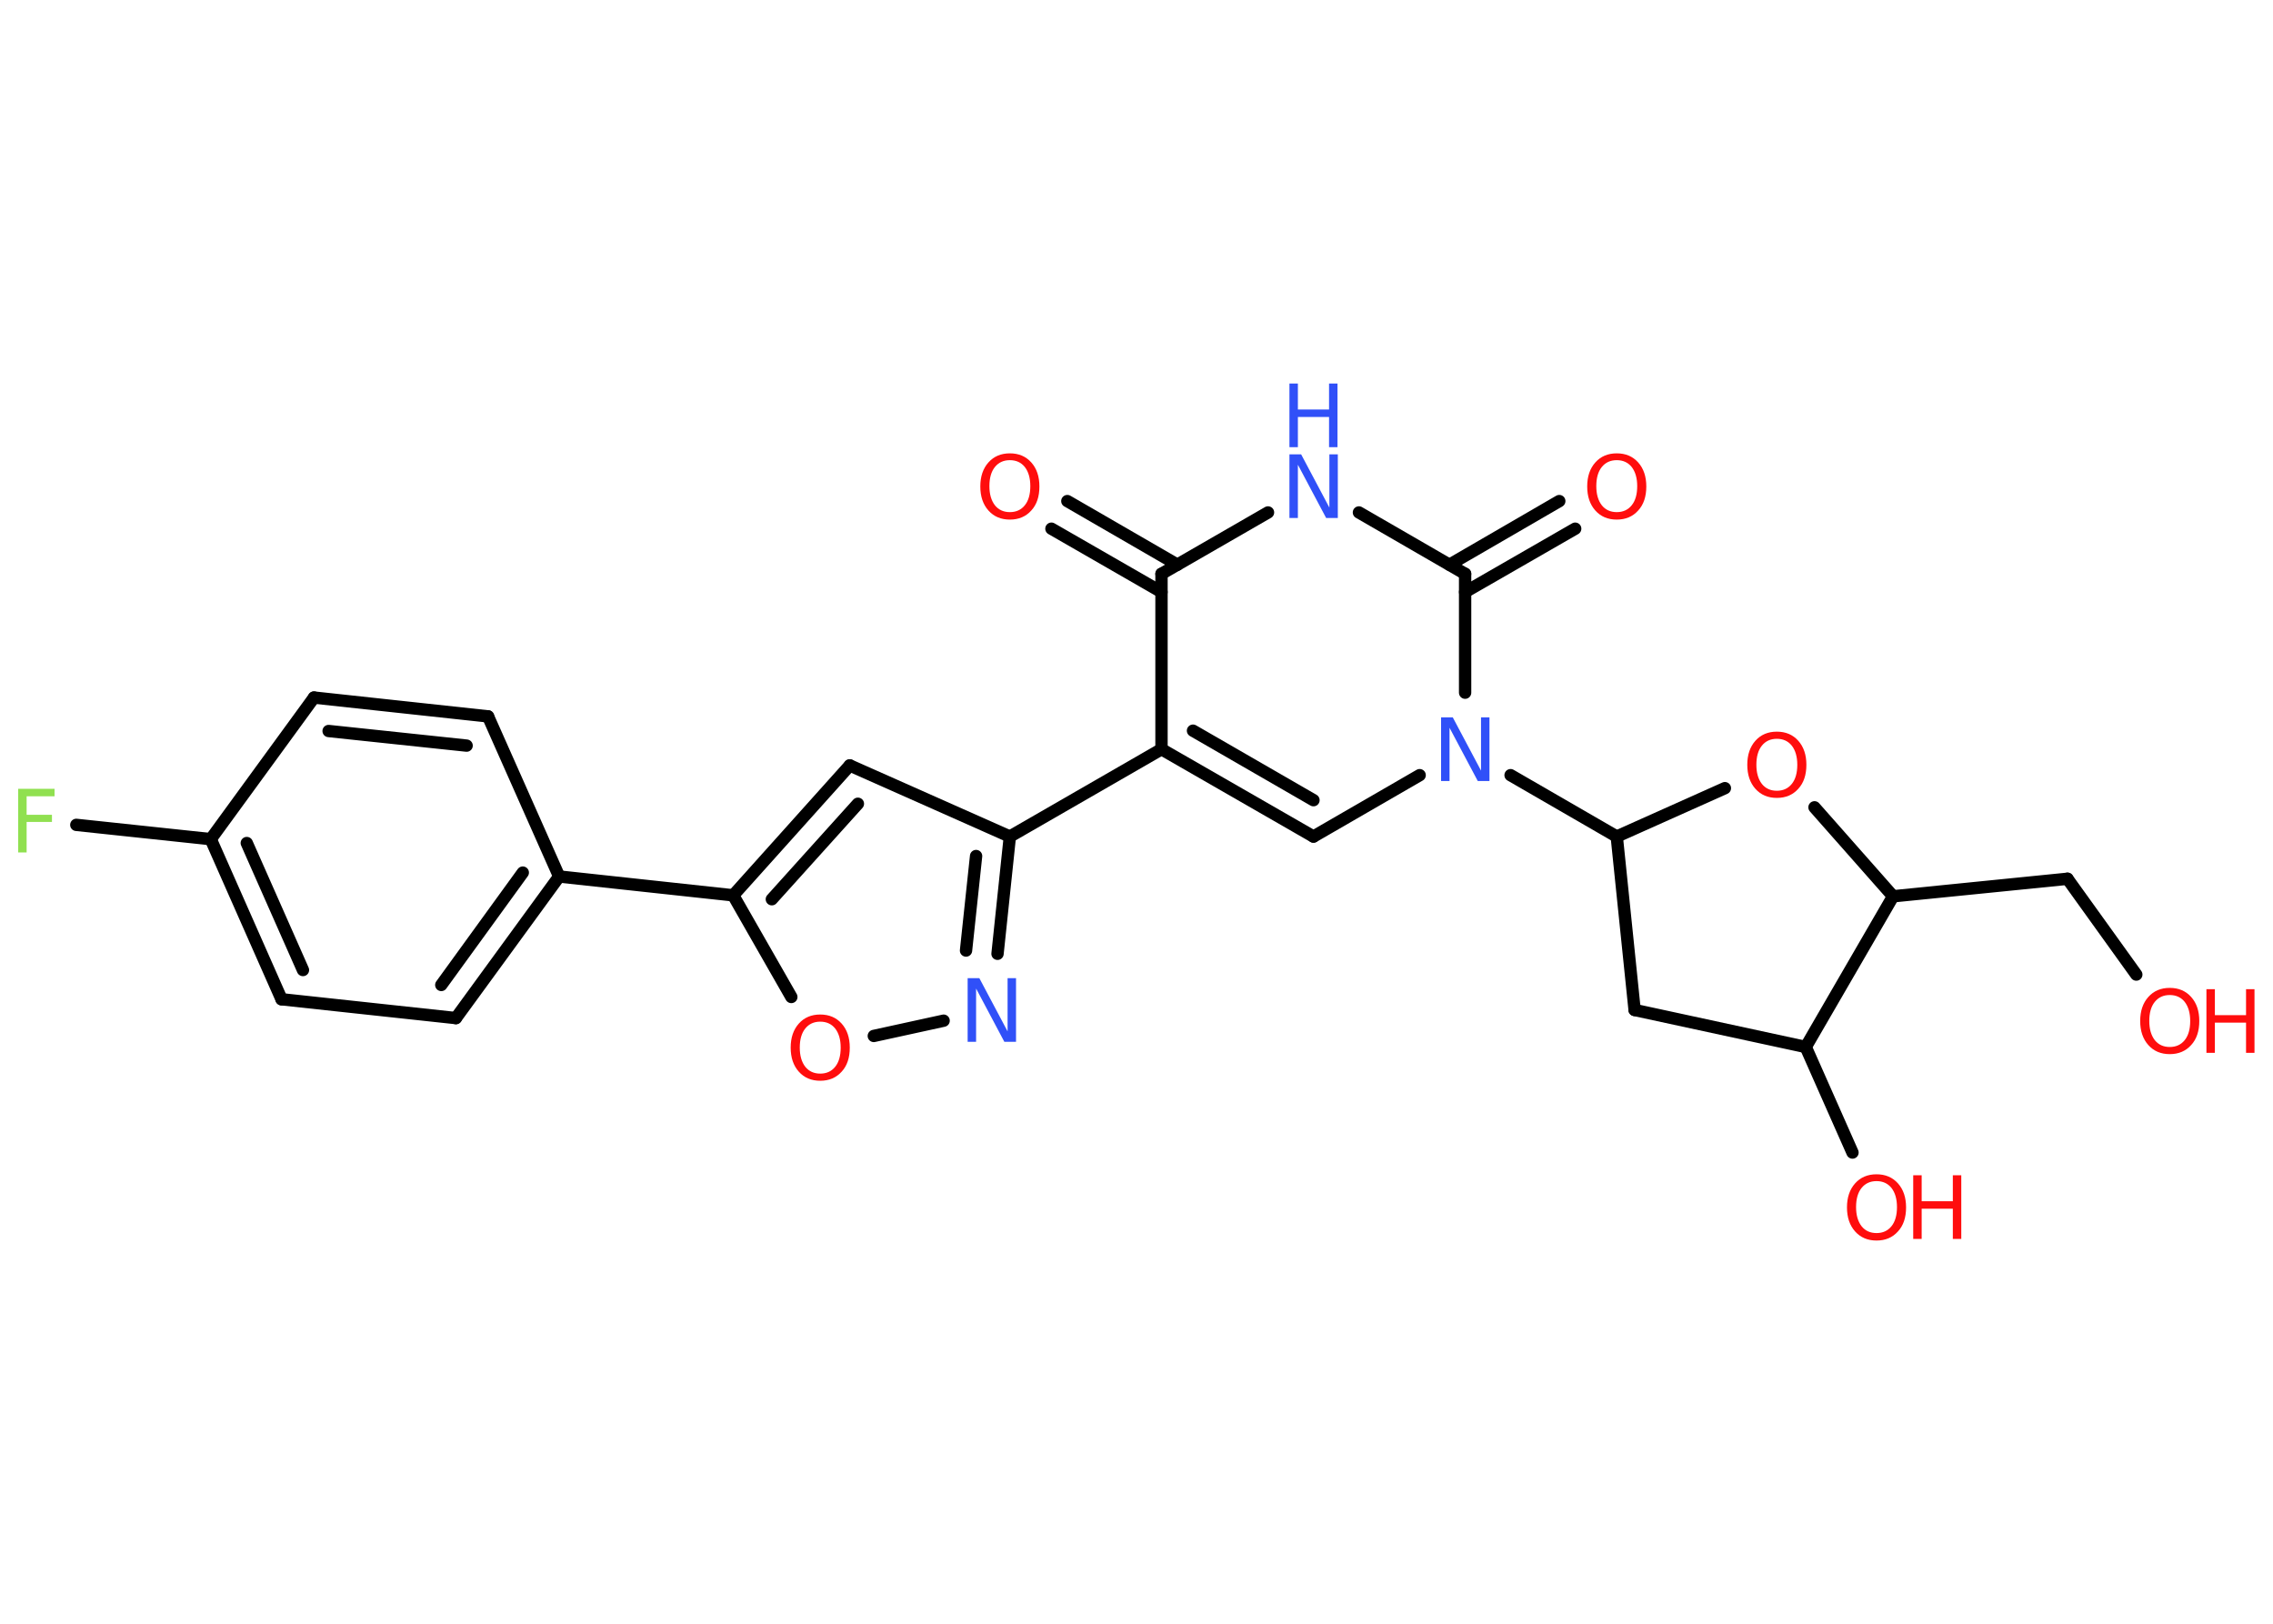 <?xml version='1.0' encoding='UTF-8'?>
<!DOCTYPE svg PUBLIC "-//W3C//DTD SVG 1.1//EN" "http://www.w3.org/Graphics/SVG/1.1/DTD/svg11.dtd">
<svg version='1.2' xmlns='http://www.w3.org/2000/svg' xmlns:xlink='http://www.w3.org/1999/xlink' width='70.0mm' height='50.0mm' viewBox='0 0 70.0 50.0'>
  <desc>Generated by the Chemistry Development Kit (http://github.com/cdk)</desc>
  <g stroke-linecap='round' stroke-linejoin='round' stroke='#000000' stroke-width='.38' fill='#FF0D0D'>
    <rect x='.0' y='.0' width='70.0' height='50.0' fill='#FFFFFF' stroke='none'/>
    <g id='mol1' class='mol'>
      <g id='mol1bnd1' class='bond'>
        <line x1='32.87' y1='15.43' x2='36.26' y2='17.39'/>
        <line x1='32.38' y1='16.28' x2='35.77' y2='18.23'/>
      </g>
      <line id='mol1bnd2' class='bond' x1='35.77' y1='17.67' x2='39.05' y2='15.78'/>
      <line id='mol1bnd3' class='bond' x1='41.85' y1='15.78' x2='45.12' y2='17.67'/>
      <g id='mol1bnd4' class='bond'>
        <line x1='44.64' y1='17.39' x2='48.02' y2='15.43'/>
        <line x1='45.12' y1='18.23' x2='48.51' y2='16.28'/>
      </g>
      <line id='mol1bnd5' class='bond' x1='45.12' y1='17.67' x2='45.12' y2='21.33'/>
      <line id='mol1bnd6' class='bond' x1='46.52' y1='23.87' x2='49.79' y2='25.76'/>
      <line id='mol1bnd7' class='bond' x1='49.79' y1='25.76' x2='50.34' y2='31.1'/>
      <line id='mol1bnd8' class='bond' x1='50.34' y1='31.1' x2='55.61' y2='32.24'/>
      <line id='mol1bnd9' class='bond' x1='55.61' y1='32.24' x2='57.05' y2='35.49'/>
      <line id='mol1bnd10' class='bond' x1='55.61' y1='32.24' x2='58.3' y2='27.6'/>
      <line id='mol1bnd11' class='bond' x1='58.3' y1='27.6' x2='63.67' y2='27.06'/>
      <line id='mol1bnd12' class='bond' x1='63.67' y1='27.06' x2='65.79' y2='30.01'/>
      <line id='mol1bnd13' class='bond' x1='58.3' y1='27.6' x2='55.88' y2='24.86'/>
      <line id='mol1bnd14' class='bond' x1='49.79' y1='25.76' x2='53.12' y2='24.27'/>
      <line id='mol1bnd15' class='bond' x1='43.72' y1='23.87' x2='40.45' y2='25.76'/>
      <g id='mol1bnd16' class='bond'>
        <line x1='35.77' y1='23.07' x2='40.45' y2='25.76'/>
        <line x1='36.74' y1='22.5' x2='40.45' y2='24.64'/>
      </g>
      <line id='mol1bnd17' class='bond' x1='35.77' y1='17.67' x2='35.77' y2='23.07'/>
      <line id='mol1bnd18' class='bond' x1='35.77' y1='23.07' x2='31.1' y2='25.76'/>
      <line id='mol1bnd19' class='bond' x1='31.1' y1='25.76' x2='26.17' y2='23.57'/>
      <g id='mol1bnd20' class='bond'>
        <line x1='26.17' y1='23.57' x2='22.58' y2='27.57'/>
        <line x1='26.42' y1='24.75' x2='23.77' y2='27.69'/>
      </g>
      <line id='mol1bnd21' class='bond' x1='22.58' y1='27.57' x2='17.22' y2='26.99'/>
      <g id='mol1bnd22' class='bond'>
        <line x1='14.04' y1='31.35' x2='17.22' y2='26.99'/>
        <line x1='13.59' y1='30.33' x2='16.1' y2='26.87'/>
      </g>
      <line id='mol1bnd23' class='bond' x1='14.04' y1='31.35' x2='8.67' y2='30.77'/>
      <g id='mol1bnd24' class='bond'>
        <line x1='6.49' y1='25.84' x2='8.67' y2='30.77'/>
        <line x1='7.6' y1='25.96' x2='9.33' y2='29.87'/>
      </g>
      <line id='mol1bnd25' class='bond' x1='6.49' y1='25.84' x2='2.35' y2='25.4'/>
      <line id='mol1bnd26' class='bond' x1='6.49' y1='25.84' x2='9.67' y2='21.48'/>
      <g id='mol1bnd27' class='bond'>
        <line x1='15.03' y1='22.06' x2='9.67' y2='21.48'/>
        <line x1='14.37' y1='22.96' x2='10.12' y2='22.51'/>
      </g>
      <line id='mol1bnd28' class='bond' x1='17.22' y1='26.99' x2='15.03' y2='22.06'/>
      <line id='mol1bnd29' class='bond' x1='22.58' y1='27.57' x2='24.37' y2='30.7'/>
      <line id='mol1bnd30' class='bond' x1='26.91' y1='31.9' x2='29.06' y2='31.43'/>
      <g id='mol1bnd31' class='bond'>
        <line x1='30.72' y1='29.37' x2='31.1' y2='25.76'/>
        <line x1='29.75' y1='29.27' x2='30.06' y2='26.36'/>
      </g>
      <path id='mol1atm1' class='atom' d='M31.1 14.17q-.29 .0 -.46 .21q-.17 .21 -.17 .59q.0 .37 .17 .59q.17 .21 .46 .21q.29 .0 .46 -.21q.17 -.21 .17 -.59q.0 -.37 -.17 -.59q-.17 -.21 -.46 -.21zM31.1 13.96q.41 .0 .66 .28q.25 .28 .25 .74q.0 .47 -.25 .74q-.25 .28 -.66 .28q-.41 .0 -.66 -.28q-.25 -.28 -.25 -.74q.0 -.46 .25 -.74q.25 -.28 .66 -.28z' stroke='none'/>
      <g id='mol1atm3' class='atom'>
        <path d='M39.71 13.99h.36l.87 1.64v-1.64h.26v1.96h-.36l-.87 -1.64v1.64h-.26v-1.96z' stroke='none' fill='#3050F8'/>
        <path d='M39.71 11.81h.26v.8h.96v-.8h.26v1.96h-.26v-.93h-.96v.93h-.26v-1.96z' stroke='none' fill='#3050F8'/>
      </g>
      <path id='mol1atm5' class='atom' d='M49.79 14.17q-.29 .0 -.46 .21q-.17 .21 -.17 .59q.0 .37 .17 .59q.17 .21 .46 .21q.29 .0 .46 -.21q.17 -.21 .17 -.59q.0 -.37 -.17 -.59q-.17 -.21 -.46 -.21zM49.79 13.96q.41 .0 .66 .28q.25 .28 .25 .74q.0 .47 -.25 .74q-.25 .28 -.66 .28q-.41 .0 -.66 -.28q-.25 -.28 -.25 -.74q.0 -.46 .25 -.74q.25 -.28 .66 -.28z' stroke='none'/>
      <path id='mol1atm6' class='atom' d='M44.38 22.09h.36l.87 1.64v-1.64h.26v1.96h-.36l-.87 -1.64v1.64h-.26v-1.96z' stroke='none' fill='#3050F8'/>
      <g id='mol1atm10' class='atom'>
        <path d='M57.79 36.37q-.29 .0 -.46 .21q-.17 .21 -.17 .59q.0 .37 .17 .59q.17 .21 .46 .21q.29 .0 .46 -.21q.17 -.21 .17 -.59q.0 -.37 -.17 -.59q-.17 -.21 -.46 -.21zM57.79 36.16q.41 .0 .66 .28q.25 .28 .25 .74q.0 .47 -.25 .74q-.25 .28 -.66 .28q-.41 .0 -.66 -.28q-.25 -.28 -.25 -.74q.0 -.46 .25 -.74q.25 -.28 .66 -.28z' stroke='none'/>
        <path d='M58.92 36.19h.26v.8h.96v-.8h.26v1.96h-.26v-.93h-.96v.93h-.26v-1.96z' stroke='none'/>
      </g>
      <g id='mol1atm13' class='atom'>
        <path d='M66.82 30.64q-.29 .0 -.46 .21q-.17 .21 -.17 .59q.0 .37 .17 .59q.17 .21 .46 .21q.29 .0 .46 -.21q.17 -.21 .17 -.59q.0 -.37 -.17 -.59q-.17 -.21 -.46 -.21zM66.82 30.42q.41 .0 .66 .28q.25 .28 .25 .74q.0 .47 -.25 .74q-.25 .28 -.66 .28q-.41 .0 -.66 -.28q-.25 -.28 -.25 -.74q.0 -.46 .25 -.74q.25 -.28 .66 -.28z' stroke='none'/>
        <path d='M67.95 30.46h.26v.8h.96v-.8h.26v1.96h-.26v-.93h-.96v.93h-.26v-1.96z' stroke='none'/>
      </g>
      <path id='mol1atm14' class='atom' d='M54.72 22.75q-.29 .0 -.46 .21q-.17 .21 -.17 .59q.0 .37 .17 .59q.17 .21 .46 .21q.29 .0 .46 -.21q.17 -.21 .17 -.59q.0 -.37 -.17 -.59q-.17 -.21 -.46 -.21zM54.72 22.53q.41 .0 .66 .28q.25 .28 .25 .74q.0 .47 -.25 .74q-.25 .28 -.66 .28q-.41 .0 -.66 -.28q-.25 -.28 -.25 -.74q.0 -.46 .25 -.74q.25 -.28 .66 -.28z' stroke='none'/>
      <path id='mol1atm24' class='atom' d='M.56 24.29h1.12v.23h-.86v.57h.78v.22h-.78v.94h-.26v-1.96z' stroke='none' fill='#90E050'/>
      <path id='mol1atm27' class='atom' d='M25.26 31.46q-.29 .0 -.46 .21q-.17 .21 -.17 .59q.0 .37 .17 .59q.17 .21 .46 .21q.29 .0 .46 -.21q.17 -.21 .17 -.59q.0 -.37 -.17 -.59q-.17 -.21 -.46 -.21zM25.26 31.24q.41 .0 .66 .28q.25 .28 .25 .74q.0 .47 -.25 .74q-.25 .28 -.66 .28q-.41 .0 -.66 -.28q-.25 -.28 -.25 -.74q.0 -.46 .25 -.74q.25 -.28 .66 -.28z' stroke='none'/>
      <path id='mol1atm28' class='atom' d='M29.8 30.12h.36l.87 1.64v-1.64h.26v1.96h-.36l-.87 -1.64v1.64h-.26v-1.96z' stroke='none' fill='#3050F8'/>
    </g>
  </g>
</svg>
